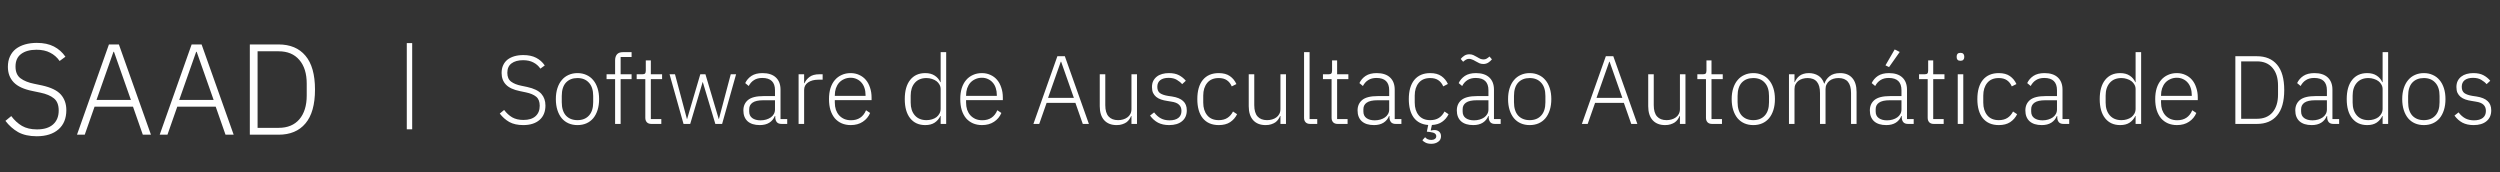 <svg width="464" height="32" viewBox="0 0 464 32" fill="none" xmlns="http://www.w3.org/2000/svg">
<rect x="0" y="0" width="464" height="32" fill="#333333" stroke="none"/>
<path d="M6.816 25.288C5.44 25.288 4.288 25.032 3.36 24.52C2.448 23.992 1.664 23.296 1.008 22.432L2.088 21.544C2.68 22.328 3.344 22.936 4.08 23.368C4.832 23.8 5.76 24.016 6.864 24.016C8.16 24.016 9.152 23.712 9.84 23.104C10.544 22.48 10.896 21.616 10.896 20.512C10.896 19.488 10.6 18.736 10.008 18.256C9.416 17.776 8.584 17.424 7.512 17.2L6.024 16.888C4.424 16.568 3.264 16.032 2.544 15.28C1.824 14.528 1.464 13.568 1.464 12.4C1.464 11.664 1.592 11.024 1.848 10.48C2.104 9.92 2.464 9.456 2.928 9.088C3.408 8.72 3.976 8.44 4.632 8.248C5.304 8.056 6.04 7.96 6.84 7.96C8.088 7.96 9.144 8.184 10.008 8.632C10.872 9.08 11.584 9.712 12.144 10.528L11.064 11.32C10.6 10.648 10.016 10.136 9.312 9.784C8.624 9.416 7.776 9.232 6.768 9.232C5.568 9.232 4.616 9.496 3.912 10.024C3.224 10.536 2.88 11.312 2.88 12.352C2.88 13.344 3.192 14.072 3.816 14.536C4.44 15 5.272 15.336 6.312 15.544L7.8 15.856C9.464 16.224 10.632 16.792 11.304 17.56C11.976 18.328 12.312 19.288 12.312 20.44C12.312 21.976 11.824 23.168 10.848 24.016C9.872 24.864 8.528 25.288 6.816 25.288ZM26.505 25L24.681 19.792H17.553L15.729 25H14.289L20.217 8.248H22.065L28.017 25H26.505ZM21.153 9.616H21.057L17.913 18.544H24.297L21.153 9.616ZM41.856 25L40.032 19.792H32.904L31.08 25H29.64L35.568 8.248H37.416L43.368 25H41.856ZM36.504 9.616H36.408L33.264 18.544H39.648L36.504 9.616ZM46.368 8.248H51.696C53.856 8.248 55.52 8.944 56.688 10.336C57.872 11.728 58.464 13.824 58.464 16.624C58.464 19.424 57.872 21.52 56.688 22.912C55.52 24.304 53.856 25 51.696 25H46.368V8.248ZM51.72 23.728C53.368 23.728 54.648 23.2 55.56 22.144C56.472 21.072 56.928 19.6 56.928 17.728V15.52C56.928 13.648 56.472 12.184 55.56 11.128C54.648 10.056 53.368 9.52 51.72 9.52H47.808V23.728H51.72Z" fill="white"/>
<path d="M76 8V24" stroke="white"/>
<path d="M97.112 23.216C96.08 23.216 95.216 23.024 94.52 22.64C93.836 22.244 93.248 21.722 92.756 21.074L93.566 20.408C94.01 20.996 94.508 21.452 95.06 21.776C95.624 22.1 96.32 22.262 97.148 22.262C98.12 22.262 98.864 22.034 99.38 21.578C99.908 21.11 100.172 20.462 100.172 19.634C100.172 18.866 99.95 18.302 99.506 17.942C99.062 17.582 98.438 17.318 97.634 17.15L96.518 16.916C95.318 16.676 94.448 16.274 93.908 15.71C93.368 15.146 93.098 14.426 93.098 13.55C93.098 12.998 93.194 12.518 93.386 12.11C93.578 11.69 93.848 11.342 94.196 11.066C94.556 10.79 94.982 10.58 95.474 10.436C95.978 10.292 96.53 10.22 97.13 10.22C98.066 10.22 98.858 10.388 99.506 10.724C100.154 11.06 100.688 11.534 101.108 12.146L100.298 12.74C99.95 12.236 99.512 11.852 98.984 11.588C98.468 11.312 97.832 11.174 97.076 11.174C96.176 11.174 95.462 11.372 94.934 11.768C94.418 12.152 94.16 12.734 94.16 13.514C94.16 14.258 94.394 14.804 94.862 15.152C95.33 15.5 95.954 15.752 96.734 15.908L97.85 16.142C99.098 16.418 99.974 16.844 100.478 17.42C100.982 17.996 101.234 18.716 101.234 19.58C101.234 20.732 100.868 21.626 100.136 22.262C99.404 22.898 98.396 23.216 97.112 23.216ZM107.18 23.216C106.568 23.216 106.016 23.108 105.524 22.892C105.032 22.676 104.612 22.364 104.264 21.956C103.916 21.536 103.646 21.026 103.454 20.426C103.262 19.826 103.166 19.148 103.166 18.392C103.166 17.636 103.262 16.964 103.454 16.376C103.646 15.776 103.916 15.272 104.264 14.864C104.612 14.444 105.032 14.126 105.524 13.91C106.016 13.682 106.568 13.568 107.18 13.568C107.792 13.568 108.344 13.682 108.836 13.91C109.328 14.126 109.748 14.444 110.096 14.864C110.444 15.272 110.714 15.776 110.906 16.376C111.098 16.964 111.194 17.636 111.194 18.392C111.194 19.148 111.098 19.826 110.906 20.426C110.714 21.026 110.444 21.536 110.096 21.956C109.748 22.364 109.328 22.676 108.836 22.892C108.344 23.108 107.792 23.216 107.18 23.216ZM107.18 22.298C108.08 22.298 108.788 22.016 109.304 21.452C109.832 20.888 110.096 20.06 110.096 18.968V17.816C110.096 16.736 109.832 15.914 109.304 15.35C108.788 14.774 108.08 14.486 107.18 14.486C106.28 14.486 105.566 14.768 105.038 15.332C104.522 15.896 104.264 16.724 104.264 17.816V18.968C104.264 20.048 104.522 20.876 105.038 21.452C105.566 22.016 106.28 22.298 107.18 22.298ZM114.163 14.684H112.579V13.784H114.163V11.21C114.163 10.742 114.277 10.37 114.505 10.094C114.745 9.818 115.111 9.68 115.603 9.68H117.223V10.58H115.189V13.784H117.223V14.684H115.189V23H114.163V14.684ZM120.904 23C120.532 23 120.25 22.898 120.058 22.694C119.866 22.49 119.77 22.214 119.77 21.866V14.684H118.168V13.784H119.212C119.464 13.784 119.632 13.736 119.716 13.64C119.812 13.532 119.86 13.346 119.86 13.082V11.21H120.796V13.784H122.884V14.684H120.796V22.1H122.74V23H120.904ZM124.27 13.784H125.278L127.492 22.082H127.528L129.976 13.784H130.93L133.396 22.082H133.432L135.628 13.784H136.618L134.026 23H132.766L130.444 15.242H130.408L128.104 23H126.862L124.27 13.784ZM145.063 23C144.667 23 144.379 22.898 144.199 22.694C144.019 22.49 143.917 22.214 143.893 21.866V21.542H143.803C143.599 22.058 143.263 22.466 142.795 22.766C142.327 23.066 141.733 23.216 141.013 23.216C140.041 23.216 139.291 22.982 138.763 22.514C138.235 22.034 137.971 21.362 137.971 20.498C137.971 19.682 138.259 19.034 138.835 18.554C139.423 18.074 140.383 17.834 141.715 17.834H143.839V16.754C143.839 15.23 143.053 14.468 141.481 14.468C140.869 14.468 140.359 14.6 139.951 14.864C139.543 15.116 139.213 15.482 138.961 15.962L138.313 15.422C138.565 14.882 138.949 14.438 139.465 14.09C139.993 13.742 140.677 13.568 141.517 13.568C142.597 13.568 143.425 13.838 144.001 14.378C144.577 14.918 144.865 15.674 144.865 16.646V22.1H146.107V23H145.063ZM141.157 22.334C141.529 22.334 141.877 22.286 142.201 22.19C142.525 22.094 142.807 21.962 143.047 21.794C143.299 21.614 143.491 21.404 143.623 21.164C143.767 20.912 143.839 20.63 143.839 20.318V18.608H141.679C140.755 18.608 140.083 18.758 139.663 19.058C139.255 19.346 139.051 19.748 139.051 20.264V20.696C139.051 21.236 139.243 21.644 139.627 21.92C140.011 22.196 140.521 22.334 141.157 22.334ZM148.219 23V13.784H149.245V15.44H149.317C149.497 15.008 149.803 14.624 150.235 14.288C150.667 13.952 151.279 13.784 152.071 13.784H152.683V14.792H151.873C151.105 14.792 150.475 14.96 149.983 15.296C149.491 15.632 149.245 16.1 149.245 16.7V23H148.219ZM157.894 23.216C157.282 23.216 156.724 23.108 156.22 22.892C155.728 22.676 155.302 22.364 154.942 21.956C154.594 21.536 154.324 21.026 154.132 20.426C153.952 19.826 153.862 19.148 153.862 18.392C153.862 17.636 153.952 16.964 154.132 16.376C154.324 15.776 154.594 15.272 154.942 14.864C155.302 14.444 155.728 14.126 156.22 13.91C156.712 13.682 157.264 13.568 157.876 13.568C158.464 13.568 158.998 13.682 159.478 13.91C159.958 14.126 160.366 14.432 160.702 14.828C161.038 15.224 161.296 15.704 161.476 16.268C161.668 16.82 161.764 17.432 161.764 18.104V18.59H154.942V19.04C154.942 19.52 155.008 19.964 155.14 20.372C155.284 20.768 155.482 21.11 155.734 21.398C155.998 21.686 156.316 21.914 156.688 22.082C157.06 22.238 157.48 22.316 157.948 22.316C159.292 22.316 160.222 21.698 160.738 20.462L161.494 20.966C161.206 21.65 160.75 22.196 160.126 22.604C159.514 23.012 158.77 23.216 157.894 23.216ZM157.876 14.432C157.432 14.432 157.03 14.516 156.67 14.684C156.31 14.84 155.998 15.062 155.734 15.35C155.482 15.638 155.284 15.986 155.14 16.394C155.008 16.79 154.942 17.228 154.942 17.708V17.798H160.648V17.654C160.648 17.174 160.582 16.736 160.45 16.34C160.318 15.932 160.126 15.59 159.874 15.314C159.634 15.038 159.34 14.822 158.992 14.666C158.656 14.51 158.284 14.432 157.876 14.432ZM174.585 21.524H174.531C174.291 22.04 173.937 22.454 173.469 22.766C173.013 23.066 172.431 23.216 171.723 23.216C170.535 23.216 169.605 22.796 168.933 21.956C168.261 21.116 167.925 19.928 167.925 18.392C167.925 16.856 168.261 15.668 168.933 14.828C169.605 13.988 170.535 13.568 171.723 13.568C172.431 13.568 173.019 13.724 173.487 14.036C173.955 14.336 174.303 14.744 174.531 15.26H174.585V9.68H175.611V23H174.585V21.524ZM171.957 22.298C172.317 22.298 172.653 22.25 172.965 22.154C173.289 22.058 173.571 21.92 173.811 21.74C174.051 21.548 174.237 21.326 174.369 21.074C174.513 20.81 174.585 20.516 174.585 20.192V16.538C174.585 16.238 174.513 15.962 174.369 15.71C174.237 15.458 174.051 15.242 173.811 15.062C173.571 14.882 173.289 14.744 172.965 14.648C172.653 14.54 172.317 14.486 171.957 14.486C171.033 14.486 170.313 14.78 169.797 15.368C169.281 15.956 169.023 16.748 169.023 17.744V19.04C169.023 20.036 169.281 20.828 169.797 21.416C170.313 22.004 171.033 22.298 171.957 22.298ZM182.257 23.216C181.645 23.216 181.087 23.108 180.583 22.892C180.091 22.676 179.665 22.364 179.305 21.956C178.957 21.536 178.687 21.026 178.495 20.426C178.315 19.826 178.225 19.148 178.225 18.392C178.225 17.636 178.315 16.964 178.495 16.376C178.687 15.776 178.957 15.272 179.305 14.864C179.665 14.444 180.091 14.126 180.583 13.91C181.075 13.682 181.627 13.568 182.239 13.568C182.827 13.568 183.361 13.682 183.841 13.91C184.321 14.126 184.729 14.432 185.065 14.828C185.401 15.224 185.659 15.704 185.839 16.268C186.031 16.82 186.127 17.432 186.127 18.104V18.59H179.305V19.04C179.305 19.52 179.371 19.964 179.503 20.372C179.647 20.768 179.845 21.11 180.097 21.398C180.361 21.686 180.679 21.914 181.051 22.082C181.423 22.238 181.843 22.316 182.311 22.316C183.655 22.316 184.585 21.698 185.101 20.462L185.857 20.966C185.569 21.65 185.113 22.196 184.489 22.604C183.877 23.012 183.133 23.216 182.257 23.216ZM182.239 14.432C181.795 14.432 181.393 14.516 181.033 14.684C180.673 14.84 180.361 15.062 180.097 15.35C179.845 15.638 179.647 15.986 179.503 16.394C179.371 16.79 179.305 17.228 179.305 17.708V17.798H185.011V17.654C185.011 17.174 184.945 16.736 184.813 16.34C184.681 15.932 184.489 15.59 184.237 15.314C183.997 15.038 183.703 14.822 183.355 14.666C183.019 14.51 182.647 14.432 182.239 14.432ZM200.964 23L199.596 19.094H194.25L192.882 23H191.802L196.248 10.436H197.634L202.098 23H200.964ZM196.95 11.462H196.878L194.52 18.158H199.308L196.95 11.462ZM210 21.542H209.928C209.844 21.758 209.73 21.968 209.586 22.172C209.442 22.376 209.262 22.556 209.046 22.712C208.83 22.856 208.572 22.976 208.272 23.072C207.984 23.168 207.642 23.216 207.246 23.216C206.262 23.216 205.494 22.916 204.942 22.316C204.39 21.704 204.114 20.834 204.114 19.706V13.784H205.14V19.508C205.14 20.456 205.344 21.158 205.752 21.614C206.16 22.07 206.748 22.298 207.516 22.298C207.84 22.298 208.146 22.256 208.434 22.172C208.734 22.088 208.998 21.962 209.226 21.794C209.466 21.626 209.652 21.416 209.784 21.164C209.928 20.9 210 20.594 210 20.246V13.784H211.026V23H210V21.542ZM216.993 23.216C216.189 23.216 215.499 23.066 214.923 22.766C214.359 22.466 213.867 22.028 213.447 21.452L214.203 20.858C214.587 21.362 215.007 21.734 215.463 21.974C215.919 22.214 216.453 22.334 217.065 22.334C217.773 22.334 218.319 22.184 218.703 21.884C219.087 21.584 219.279 21.152 219.279 20.588C219.279 20.096 219.129 19.712 218.829 19.436C218.541 19.148 218.061 18.956 217.389 18.86L216.633 18.734C216.213 18.674 215.829 18.584 215.481 18.464C215.133 18.344 214.833 18.182 214.581 17.978C214.341 17.774 214.149 17.528 214.005 17.24C213.873 16.94 213.807 16.58 213.807 16.16C213.807 15.728 213.885 15.35 214.041 15.026C214.209 14.702 214.431 14.432 214.707 14.216C214.983 14 215.313 13.838 215.697 13.73C216.081 13.622 216.495 13.568 216.939 13.568C217.707 13.568 218.337 13.7 218.829 13.964C219.321 14.228 219.741 14.57 220.089 14.99L219.405 15.62C219.165 15.332 218.841 15.068 218.433 14.828C218.037 14.576 217.521 14.45 216.885 14.45C216.225 14.45 215.709 14.594 215.337 14.882C214.977 15.17 214.797 15.578 214.797 16.106C214.797 16.646 214.959 17.036 215.283 17.276C215.619 17.516 216.117 17.69 216.777 17.798L217.515 17.906C218.451 18.05 219.141 18.332 219.585 18.752C220.041 19.16 220.269 19.736 220.269 20.48C220.269 21.344 219.975 22.016 219.387 22.496C218.811 22.976 218.013 23.216 216.993 23.216ZM226.201 23.216C224.929 23.216 223.945 22.796 223.249 21.956C222.565 21.116 222.223 19.928 222.223 18.392C222.223 16.856 222.565 15.668 223.249 14.828C223.945 13.988 224.929 13.568 226.201 13.568C227.053 13.568 227.743 13.754 228.271 14.126C228.799 14.498 229.201 14.99 229.477 15.602L228.613 16.034C228.397 15.53 228.091 15.146 227.695 14.882C227.311 14.618 226.813 14.486 226.201 14.486C225.265 14.486 224.551 14.786 224.059 15.386C223.567 15.986 223.321 16.772 223.321 17.744V19.04C223.321 20.012 223.567 20.798 224.059 21.398C224.551 21.998 225.265 22.298 226.201 22.298C226.837 22.298 227.371 22.16 227.803 21.884C228.235 21.608 228.583 21.212 228.847 20.696L229.603 21.2C229.303 21.812 228.871 22.304 228.307 22.676C227.755 23.036 227.053 23.216 226.201 23.216ZM237.651 21.542H237.579C237.495 21.758 237.381 21.968 237.237 22.172C237.093 22.376 236.913 22.556 236.697 22.712C236.481 22.856 236.223 22.976 235.923 23.072C235.635 23.168 235.293 23.216 234.897 23.216C233.913 23.216 233.145 22.916 232.593 22.316C232.041 21.704 231.765 20.834 231.765 19.706V13.784H232.791V19.508C232.791 20.456 232.995 21.158 233.403 21.614C233.811 22.07 234.399 22.298 235.167 22.298C235.491 22.298 235.797 22.256 236.085 22.172C236.385 22.088 236.649 21.962 236.877 21.794C237.117 21.626 237.303 21.416 237.435 21.164C237.579 20.9 237.651 20.594 237.651 20.246V13.784H238.677V23H237.651V21.542ZM243.167 23C242.795 23 242.513 22.898 242.321 22.694C242.129 22.49 242.033 22.22 242.033 21.884V9.68H243.059V22.1H244.481V23H243.167ZM248.276 23C247.904 23 247.622 22.898 247.43 22.694C247.238 22.49 247.142 22.214 247.142 21.866V14.684H245.54V13.784H246.584C246.836 13.784 247.004 13.736 247.088 13.64C247.184 13.532 247.232 13.346 247.232 13.082V11.21H248.168V13.784H250.256V14.684H248.168V22.1H250.112V23H248.276ZM259.057 23C258.661 23 258.373 22.898 258.193 22.694C258.013 22.49 257.911 22.214 257.887 21.866V21.542H257.797C257.593 22.058 257.257 22.466 256.789 22.766C256.321 23.066 255.727 23.216 255.007 23.216C254.035 23.216 253.285 22.982 252.757 22.514C252.229 22.034 251.965 21.362 251.965 20.498C251.965 19.682 252.253 19.034 252.829 18.554C253.417 18.074 254.377 17.834 255.709 17.834H257.833V16.754C257.833 15.23 257.047 14.468 255.475 14.468C254.863 14.468 254.353 14.6 253.945 14.864C253.537 15.116 253.207 15.482 252.955 15.962L252.307 15.422C252.559 14.882 252.943 14.438 253.459 14.09C253.987 13.742 254.671 13.568 255.511 13.568C256.591 13.568 257.419 13.838 257.995 14.378C258.571 14.918 258.859 15.674 258.859 16.646V22.1H260.101V23H259.057ZM255.151 22.334C255.523 22.334 255.871 22.286 256.195 22.19C256.519 22.094 256.801 21.962 257.041 21.794C257.293 21.614 257.485 21.404 257.617 21.164C257.761 20.912 257.833 20.63 257.833 20.318V18.608H255.673C254.749 18.608 254.077 18.758 253.657 19.058C253.249 19.346 253.045 19.748 253.045 20.264V20.696C253.045 21.236 253.237 21.644 253.621 21.92C254.005 22.196 254.515 22.334 255.151 22.334ZM265.453 13.568C266.305 13.568 266.995 13.754 267.523 14.126C268.051 14.498 268.453 14.984 268.729 15.584L267.865 16.034C267.649 15.53 267.343 15.146 266.947 14.882C266.563 14.618 266.065 14.486 265.453 14.486C264.517 14.486 263.803 14.786 263.311 15.386C262.819 15.986 262.573 16.772 262.573 17.744V19.04C262.573 20.012 262.819 20.798 263.311 21.398C263.803 21.998 264.517 22.298 265.453 22.298C266.089 22.298 266.623 22.16 267.055 21.884C267.487 21.608 267.835 21.212 268.099 20.696L268.855 21.2C268.579 21.776 268.183 22.244 267.667 22.604C267.163 22.964 266.527 23.162 265.759 23.198L265.543 24.188L265.579 24.224C265.819 24.164 266.035 24.134 266.227 24.134C266.575 24.134 266.863 24.23 267.091 24.422C267.331 24.626 267.451 24.914 267.451 25.286C267.451 25.73 267.277 26.072 266.929 26.312C266.581 26.564 266.155 26.69 265.651 26.69C265.219 26.69 264.865 26.618 264.589 26.474C264.313 26.342 264.115 26.192 263.995 26.024L264.499 25.466C264.619 25.61 264.769 25.73 264.949 25.826C265.141 25.922 265.375 25.97 265.651 25.97C265.915 25.97 266.131 25.91 266.299 25.79C266.479 25.682 266.569 25.508 266.569 25.268C266.569 25.076 266.485 24.914 266.317 24.782C266.161 24.65 265.849 24.554 265.381 24.494L264.823 24.44L265.075 23.198C263.911 23.114 263.017 22.658 262.393 21.83C261.781 20.99 261.475 19.844 261.475 18.392C261.475 16.856 261.817 15.668 262.501 14.828C263.197 13.988 264.181 13.568 265.453 13.568ZM277.479 23C277.083 23 276.795 22.898 276.615 22.694C276.435 22.49 276.333 22.214 276.309 21.866V21.542H276.219C276.015 22.058 275.679 22.466 275.211 22.766C274.743 23.066 274.149 23.216 273.429 23.216C272.457 23.216 271.707 22.982 271.179 22.514C270.651 22.034 270.387 21.362 270.387 20.498C270.387 19.682 270.675 19.034 271.251 18.554C271.839 18.074 272.799 17.834 274.131 17.834H276.255V16.754C276.255 15.23 275.469 14.468 273.897 14.468C273.285 14.468 272.775 14.6 272.367 14.864C271.959 15.116 271.629 15.482 271.377 15.962L270.729 15.422C270.981 14.882 271.365 14.438 271.881 14.09C272.409 13.742 273.093 13.568 273.933 13.568C275.013 13.568 275.841 13.838 276.417 14.378C276.993 14.918 277.281 15.674 277.281 16.646V22.1H278.523V23H277.479ZM273.573 22.334C273.945 22.334 274.293 22.286 274.617 22.19C274.941 22.094 275.223 21.962 275.463 21.794C275.715 21.614 275.907 21.404 276.039 21.164C276.183 20.912 276.255 20.63 276.255 20.318V18.608H274.095C273.171 18.608 272.499 18.758 272.079 19.058C271.671 19.346 271.467 19.748 271.467 20.264V20.696C271.467 21.236 271.659 21.644 272.043 21.92C272.427 22.196 272.937 22.334 273.573 22.334ZM275.301 11.876C275.025 11.876 274.779 11.828 274.563 11.732C274.347 11.636 274.119 11.516 273.879 11.372C273.603 11.204 273.369 11.09 273.177 11.03C272.997 10.958 272.823 10.922 272.655 10.922C272.451 10.922 272.265 10.97 272.097 11.066C271.929 11.162 271.749 11.294 271.557 11.462L271.107 10.94C271.299 10.7 271.527 10.496 271.791 10.328C272.055 10.16 272.361 10.076 272.709 10.076C272.985 10.076 273.231 10.124 273.447 10.22C273.663 10.316 273.891 10.436 274.131 10.58C274.407 10.748 274.635 10.868 274.815 10.94C275.007 11 275.187 11.03 275.355 11.03C275.559 11.03 275.745 10.982 275.913 10.886C276.081 10.79 276.261 10.658 276.453 10.49L276.903 11.012C276.711 11.252 276.483 11.456 276.219 11.624C275.955 11.792 275.649 11.876 275.301 11.876ZM283.911 23.216C283.299 23.216 282.747 23.108 282.255 22.892C281.763 22.676 281.343 22.364 280.995 21.956C280.647 21.536 280.377 21.026 280.185 20.426C279.993 19.826 279.897 19.148 279.897 18.392C279.897 17.636 279.993 16.964 280.185 16.376C280.377 15.776 280.647 15.272 280.995 14.864C281.343 14.444 281.763 14.126 282.255 13.91C282.747 13.682 283.299 13.568 283.911 13.568C284.523 13.568 285.075 13.682 285.567 13.91C286.059 14.126 286.479 14.444 286.827 14.864C287.175 15.272 287.445 15.776 287.637 16.376C287.829 16.964 287.925 17.636 287.925 18.392C287.925 19.148 287.829 19.826 287.637 20.426C287.445 21.026 287.175 21.536 286.827 21.956C286.479 22.364 286.059 22.676 285.567 22.892C285.075 23.108 284.523 23.216 283.911 23.216ZM283.911 22.298C284.811 22.298 285.519 22.016 286.035 21.452C286.563 20.888 286.827 20.06 286.827 18.968V17.816C286.827 16.736 286.563 15.914 286.035 15.35C285.519 14.774 284.811 14.486 283.911 14.486C283.011 14.486 282.297 14.768 281.769 15.332C281.253 15.896 280.995 16.724 280.995 17.816V18.968C280.995 20.048 281.253 20.876 281.769 21.452C282.297 22.016 283.011 22.298 283.911 22.298ZM302.759 23L301.391 19.094H296.045L294.677 23H293.597L298.043 10.436H299.429L303.893 23H302.759ZM298.745 11.462H298.673L296.315 18.158H301.103L298.745 11.462ZM311.795 21.542H311.723C311.639 21.758 311.525 21.968 311.381 22.172C311.237 22.376 311.057 22.556 310.841 22.712C310.625 22.856 310.367 22.976 310.067 23.072C309.779 23.168 309.437 23.216 309.041 23.216C308.057 23.216 307.289 22.916 306.737 22.316C306.185 21.704 305.909 20.834 305.909 19.706V13.784H306.935V19.508C306.935 20.456 307.139 21.158 307.547 21.614C307.955 22.07 308.543 22.298 309.311 22.298C309.635 22.298 309.941 22.256 310.229 22.172C310.529 22.088 310.793 21.962 311.021 21.794C311.261 21.626 311.447 21.416 311.579 21.164C311.723 20.9 311.795 20.594 311.795 20.246V13.784H312.821V23H311.795V21.542ZM317.762 23C317.39 23 317.108 22.898 316.916 22.694C316.724 22.49 316.628 22.214 316.628 21.866V14.684H315.026V13.784H316.07C316.322 13.784 316.49 13.736 316.574 13.64C316.67 13.532 316.718 13.346 316.718 13.082V11.21H317.654V13.784H319.742V14.684H317.654V22.1H319.598V23H317.762ZM325.413 23.216C324.801 23.216 324.249 23.108 323.757 22.892C323.265 22.676 322.845 22.364 322.497 21.956C322.149 21.536 321.879 21.026 321.687 20.426C321.495 19.826 321.399 19.148 321.399 18.392C321.399 17.636 321.495 16.964 321.687 16.376C321.879 15.776 322.149 15.272 322.497 14.864C322.845 14.444 323.265 14.126 323.757 13.91C324.249 13.682 324.801 13.568 325.413 13.568C326.025 13.568 326.577 13.682 327.069 13.91C327.561 14.126 327.981 14.444 328.329 14.864C328.677 15.272 328.947 15.776 329.139 16.376C329.331 16.964 329.427 17.636 329.427 18.392C329.427 19.148 329.331 19.826 329.139 20.426C328.947 21.026 328.677 21.536 328.329 21.956C327.981 22.364 327.561 22.676 327.069 22.892C326.577 23.108 326.025 23.216 325.413 23.216ZM325.413 22.298C326.313 22.298 327.021 22.016 327.537 21.452C328.065 20.888 328.329 20.06 328.329 18.968V17.816C328.329 16.736 328.065 15.914 327.537 15.35C327.021 14.774 326.313 14.486 325.413 14.486C324.513 14.486 323.799 14.768 323.271 15.332C322.755 15.896 322.497 16.724 322.497 17.816V18.968C322.497 20.048 322.755 20.876 323.271 21.452C323.799 22.016 324.513 22.298 325.413 22.298ZM332.033 23V13.784H333.059V15.242H333.113C333.209 15.014 333.329 14.804 333.473 14.612C333.617 14.408 333.791 14.228 333.995 14.072C334.199 13.916 334.439 13.796 334.715 13.712C335.003 13.616 335.339 13.568 335.723 13.568C336.383 13.568 336.965 13.724 337.469 14.036C337.973 14.348 338.339 14.84 338.567 15.512H338.621C338.789 14.972 339.107 14.516 339.575 14.144C340.055 13.76 340.703 13.568 341.519 13.568C342.503 13.568 343.259 13.874 343.787 14.486C344.315 15.086 344.579 15.95 344.579 17.078V23H343.553V17.258C343.553 15.41 342.779 14.486 341.231 14.486C340.907 14.486 340.601 14.528 340.313 14.612C340.025 14.696 339.767 14.828 339.539 15.008C339.323 15.176 339.149 15.392 339.017 15.656C338.885 15.908 338.819 16.202 338.819 16.538V23H337.793V17.258C337.793 15.41 337.025 14.486 335.489 14.486C335.177 14.486 334.871 14.528 334.571 14.612C334.283 14.696 334.025 14.822 333.797 14.99C333.569 15.158 333.389 15.374 333.257 15.638C333.125 15.89 333.059 16.184 333.059 16.52V23H332.033ZM354.137 23C353.741 23 353.453 22.898 353.273 22.694C353.093 22.49 352.991 22.214 352.967 21.866V21.542H352.877C352.673 22.058 352.337 22.466 351.869 22.766C351.401 23.066 350.807 23.216 350.087 23.216C349.115 23.216 348.365 22.982 347.837 22.514C347.309 22.034 347.045 21.362 347.045 20.498C347.045 19.682 347.333 19.034 347.909 18.554C348.497 18.074 349.457 17.834 350.789 17.834H352.913V16.754C352.913 15.23 352.127 14.468 350.555 14.468C349.943 14.468 349.433 14.6 349.025 14.864C348.617 15.116 348.287 15.482 348.035 15.962L347.387 15.422C347.639 14.882 348.023 14.438 348.539 14.09C349.067 13.742 349.751 13.568 350.591 13.568C351.671 13.568 352.499 13.838 353.075 14.378C353.651 14.918 353.939 15.674 353.939 16.646V22.1H355.181V23H354.137ZM350.231 22.334C350.603 22.334 350.951 22.286 351.275 22.19C351.599 22.094 351.881 21.962 352.121 21.794C352.373 21.614 352.565 21.404 352.697 21.164C352.841 20.912 352.913 20.63 352.913 20.318V18.608H350.753C349.829 18.608 349.157 18.758 348.737 19.058C348.329 19.346 348.125 19.748 348.125 20.264V20.696C348.125 21.236 348.317 21.644 348.701 21.92C349.085 22.196 349.595 22.334 350.231 22.334ZM350.609 12.452L349.943 12.128L351.653 9.176L352.589 9.644L350.609 12.452ZM358.912 23C358.54 23 358.258 22.898 358.066 22.694C357.874 22.49 357.778 22.214 357.778 21.866V14.684H356.176V13.784H357.22C357.472 13.784 357.64 13.736 357.724 13.64C357.82 13.532 357.868 13.346 357.868 13.082V11.21H358.804V13.784H360.892V14.684H358.804V22.1H360.748V23H358.912ZM363.862 11.282C363.622 11.282 363.442 11.222 363.322 11.102C363.214 10.982 363.16 10.826 363.16 10.634V10.454C363.16 10.262 363.214 10.106 363.322 9.986C363.442 9.866 363.622 9.806 363.862 9.806C364.102 9.806 364.276 9.866 364.384 9.986C364.504 10.106 364.564 10.262 364.564 10.454V10.634C364.564 10.826 364.504 10.982 364.384 11.102C364.276 11.222 364.102 11.282 363.862 11.282ZM363.358 13.784H364.384V23H363.358V13.784ZM370.975 23.216C369.703 23.216 368.719 22.796 368.023 21.956C367.339 21.116 366.997 19.928 366.997 18.392C366.997 16.856 367.339 15.668 368.023 14.828C368.719 13.988 369.703 13.568 370.975 13.568C371.827 13.568 372.517 13.754 373.045 14.126C373.573 14.498 373.975 14.99 374.251 15.602L373.387 16.034C373.171 15.53 372.865 15.146 372.469 14.882C372.085 14.618 371.587 14.486 370.975 14.486C370.039 14.486 369.325 14.786 368.833 15.386C368.341 15.986 368.095 16.772 368.095 17.744V19.04C368.095 20.012 368.341 20.798 368.833 21.398C369.325 21.998 370.039 22.298 370.975 22.298C371.611 22.298 372.145 22.16 372.577 21.884C373.009 21.608 373.357 21.212 373.621 20.696L374.377 21.2C374.077 21.812 373.645 22.304 373.081 22.676C372.529 23.036 371.827 23.216 370.975 23.216ZM383 23C382.604 23 382.316 22.898 382.136 22.694C381.956 22.49 381.854 22.214 381.83 21.866V21.542H381.74C381.536 22.058 381.2 22.466 380.732 22.766C380.264 23.066 379.67 23.216 378.95 23.216C377.978 23.216 377.228 22.982 376.7 22.514C376.172 22.034 375.908 21.362 375.908 20.498C375.908 19.682 376.196 19.034 376.772 18.554C377.36 18.074 378.32 17.834 379.652 17.834H381.776V16.754C381.776 15.23 380.99 14.468 379.418 14.468C378.806 14.468 378.296 14.6 377.888 14.864C377.48 15.116 377.15 15.482 376.898 15.962L376.25 15.422C376.502 14.882 376.886 14.438 377.402 14.09C377.93 13.742 378.614 13.568 379.454 13.568C380.534 13.568 381.362 13.838 381.938 14.378C382.514 14.918 382.802 15.674 382.802 16.646V22.1H384.044V23H383ZM379.094 22.334C379.466 22.334 379.814 22.286 380.138 22.19C380.462 22.094 380.744 21.962 380.984 21.794C381.236 21.614 381.428 21.404 381.56 21.164C381.704 20.912 381.776 20.63 381.776 20.318V18.608H379.616C378.692 18.608 378.02 18.758 377.6 19.058C377.192 19.346 376.988 19.748 376.988 20.264V20.696C376.988 21.236 377.18 21.644 377.564 21.92C377.948 22.196 378.458 22.334 379.094 22.334ZM396.368 21.524H396.314C396.074 22.04 395.72 22.454 395.252 22.766C394.796 23.066 394.214 23.216 393.506 23.216C392.318 23.216 391.388 22.796 390.716 21.956C390.044 21.116 389.708 19.928 389.708 18.392C389.708 16.856 390.044 15.668 390.716 14.828C391.388 13.988 392.318 13.568 393.506 13.568C394.214 13.568 394.802 13.724 395.27 14.036C395.738 14.336 396.086 14.744 396.314 15.26H396.368V9.68H397.394V23H396.368V21.524ZM393.74 22.298C394.1 22.298 394.436 22.25 394.748 22.154C395.072 22.058 395.354 21.92 395.594 21.74C395.834 21.548 396.02 21.326 396.152 21.074C396.296 20.81 396.368 20.516 396.368 20.192V16.538C396.368 16.238 396.296 15.962 396.152 15.71C396.02 15.458 395.834 15.242 395.594 15.062C395.354 14.882 395.072 14.744 394.748 14.648C394.436 14.54 394.1 14.486 393.74 14.486C392.816 14.486 392.096 14.78 391.58 15.368C391.064 15.956 390.806 16.748 390.806 17.744V19.04C390.806 20.036 391.064 20.828 391.58 21.416C392.096 22.004 392.816 22.298 393.74 22.298ZM404.04 23.216C403.428 23.216 402.87 23.108 402.366 22.892C401.874 22.676 401.448 22.364 401.088 21.956C400.74 21.536 400.47 21.026 400.278 20.426C400.098 19.826 400.008 19.148 400.008 18.392C400.008 17.636 400.098 16.964 400.278 16.376C400.47 15.776 400.74 15.272 401.088 14.864C401.448 14.444 401.874 14.126 402.366 13.91C402.858 13.682 403.41 13.568 404.022 13.568C404.61 13.568 405.144 13.682 405.624 13.91C406.104 14.126 406.512 14.432 406.848 14.828C407.184 15.224 407.442 15.704 407.622 16.268C407.814 16.82 407.91 17.432 407.91 18.104V18.59H401.088V19.04C401.088 19.52 401.154 19.964 401.286 20.372C401.43 20.768 401.628 21.11 401.88 21.398C402.144 21.686 402.462 21.914 402.834 22.082C403.206 22.238 403.626 22.316 404.094 22.316C405.438 22.316 406.368 21.698 406.884 20.462L407.64 20.966C407.352 21.65 406.896 22.196 406.272 22.604C405.66 23.012 404.916 23.216 404.04 23.216ZM404.022 14.432C403.578 14.432 403.176 14.516 402.816 14.684C402.456 14.84 402.144 15.062 401.88 15.35C401.628 15.638 401.43 15.986 401.286 16.394C401.154 16.79 401.088 17.228 401.088 17.708V17.798H406.794V17.654C406.794 17.174 406.728 16.736 406.596 16.34C406.464 15.932 406.272 15.59 406.02 15.314C405.78 15.038 405.486 14.822 405.138 14.666C404.802 14.51 404.43 14.432 404.022 14.432ZM414.882 10.436H418.878C420.498 10.436 421.746 10.958 422.622 12.002C423.51 13.046 423.954 14.618 423.954 16.718C423.954 18.818 423.51 20.39 422.622 21.434C421.746 22.478 420.498 23 418.878 23H414.882V10.436ZM418.896 22.046C420.132 22.046 421.092 21.65 421.776 20.858C422.46 20.054 422.802 18.95 422.802 17.546V15.89C422.802 14.486 422.46 13.388 421.776 12.596C421.092 11.792 420.132 11.39 418.896 11.39H415.962V22.046H418.896ZM433.098 23C432.702 23 432.414 22.898 432.234 22.694C432.054 22.49 431.952 22.214 431.928 21.866V21.542H431.838C431.634 22.058 431.298 22.466 430.83 22.766C430.362 23.066 429.768 23.216 429.048 23.216C428.076 23.216 427.326 22.982 426.798 22.514C426.27 22.034 426.006 21.362 426.006 20.498C426.006 19.682 426.294 19.034 426.87 18.554C427.458 18.074 428.418 17.834 429.75 17.834H431.874V16.754C431.874 15.23 431.088 14.468 429.516 14.468C428.904 14.468 428.394 14.6 427.986 14.864C427.578 15.116 427.248 15.482 426.996 15.962L426.348 15.422C426.6 14.882 426.984 14.438 427.5 14.09C428.028 13.742 428.712 13.568 429.552 13.568C430.632 13.568 431.46 13.838 432.036 14.378C432.612 14.918 432.9 15.674 432.9 16.646V22.1H434.142V23H433.098ZM429.192 22.334C429.564 22.334 429.912 22.286 430.236 22.19C430.56 22.094 430.842 21.962 431.082 21.794C431.334 21.614 431.526 21.404 431.658 21.164C431.802 20.912 431.874 20.63 431.874 20.318V18.608H429.714C428.79 18.608 428.118 18.758 427.698 19.058C427.29 19.346 427.086 19.748 427.086 20.264V20.696C427.086 21.236 427.278 21.644 427.662 21.92C428.046 22.196 428.556 22.334 429.192 22.334ZM442.212 21.524H442.158C441.918 22.04 441.564 22.454 441.096 22.766C440.64 23.066 440.058 23.216 439.35 23.216C438.162 23.216 437.232 22.796 436.56 21.956C435.888 21.116 435.552 19.928 435.552 18.392C435.552 16.856 435.888 15.668 436.56 14.828C437.232 13.988 438.162 13.568 439.35 13.568C440.058 13.568 440.646 13.724 441.114 14.036C441.582 14.336 441.93 14.744 442.158 15.26H442.212V9.68H443.238V23H442.212V21.524ZM439.584 22.298C439.944 22.298 440.28 22.25 440.592 22.154C440.916 22.058 441.198 21.92 441.438 21.74C441.678 21.548 441.864 21.326 441.996 21.074C442.14 20.81 442.212 20.516 442.212 20.192V16.538C442.212 16.238 442.14 15.962 441.996 15.71C441.864 15.458 441.678 15.242 441.438 15.062C441.198 14.882 440.916 14.744 440.592 14.648C440.28 14.54 439.944 14.486 439.584 14.486C438.66 14.486 437.94 14.78 437.424 15.368C436.908 15.956 436.65 16.748 436.65 17.744V19.04C436.65 20.036 436.908 20.828 437.424 21.416C437.94 22.004 438.66 22.298 439.584 22.298ZM449.866 23.216C449.254 23.216 448.702 23.108 448.21 22.892C447.718 22.676 447.298 22.364 446.95 21.956C446.602 21.536 446.332 21.026 446.14 20.426C445.948 19.826 445.852 19.148 445.852 18.392C445.852 17.636 445.948 16.964 446.14 16.376C446.332 15.776 446.602 15.272 446.95 14.864C447.298 14.444 447.718 14.126 448.21 13.91C448.702 13.682 449.254 13.568 449.866 13.568C450.478 13.568 451.03 13.682 451.522 13.91C452.014 14.126 452.434 14.444 452.782 14.864C453.13 15.272 453.4 15.776 453.592 16.376C453.784 16.964 453.88 17.636 453.88 18.392C453.88 19.148 453.784 19.826 453.592 20.426C453.4 21.026 453.13 21.536 452.782 21.956C452.434 22.364 452.014 22.676 451.522 22.892C451.03 23.108 450.478 23.216 449.866 23.216ZM449.866 22.298C450.766 22.298 451.474 22.016 451.99 21.452C452.518 20.888 452.782 20.06 452.782 18.968V17.816C452.782 16.736 452.518 15.914 451.99 15.35C451.474 14.774 450.766 14.486 449.866 14.486C448.966 14.486 448.252 14.768 447.724 15.332C447.208 15.896 446.95 16.724 446.95 17.816V18.968C446.95 20.048 447.208 20.876 447.724 21.452C448.252 22.016 448.966 22.298 449.866 22.298ZM459.097 23.216C458.293 23.216 457.603 23.066 457.027 22.766C456.463 22.466 455.971 22.028 455.551 21.452L456.307 20.858C456.691 21.362 457.111 21.734 457.567 21.974C458.023 22.214 458.557 22.334 459.169 22.334C459.877 22.334 460.423 22.184 460.807 21.884C461.191 21.584 461.383 21.152 461.383 20.588C461.383 20.096 461.233 19.712 460.933 19.436C460.645 19.148 460.165 18.956 459.493 18.86L458.737 18.734C458.317 18.674 457.933 18.584 457.585 18.464C457.237 18.344 456.937 18.182 456.685 17.978C456.445 17.774 456.253 17.528 456.109 17.24C455.977 16.94 455.911 16.58 455.911 16.16C455.911 15.728 455.989 15.35 456.145 15.026C456.313 14.702 456.535 14.432 456.811 14.216C457.087 14 457.417 13.838 457.801 13.73C458.185 13.622 458.599 13.568 459.043 13.568C459.811 13.568 460.441 13.7 460.933 13.964C461.425 14.228 461.845 14.57 462.193 14.99L461.509 15.62C461.269 15.332 460.945 15.068 460.537 14.828C460.141 14.576 459.625 14.45 458.989 14.45C458.329 14.45 457.813 14.594 457.441 14.882C457.081 15.17 456.901 15.578 456.901 16.106C456.901 16.646 457.063 17.036 457.387 17.276C457.723 17.516 458.221 17.69 458.881 17.798L459.619 17.906C460.555 18.05 461.245 18.332 461.689 18.752C462.145 19.16 462.373 19.736 462.373 20.48C462.373 21.344 462.079 22.016 461.491 22.496C460.915 22.976 460.117 23.216 459.097 23.216Z" fill="white"/>
</svg>
